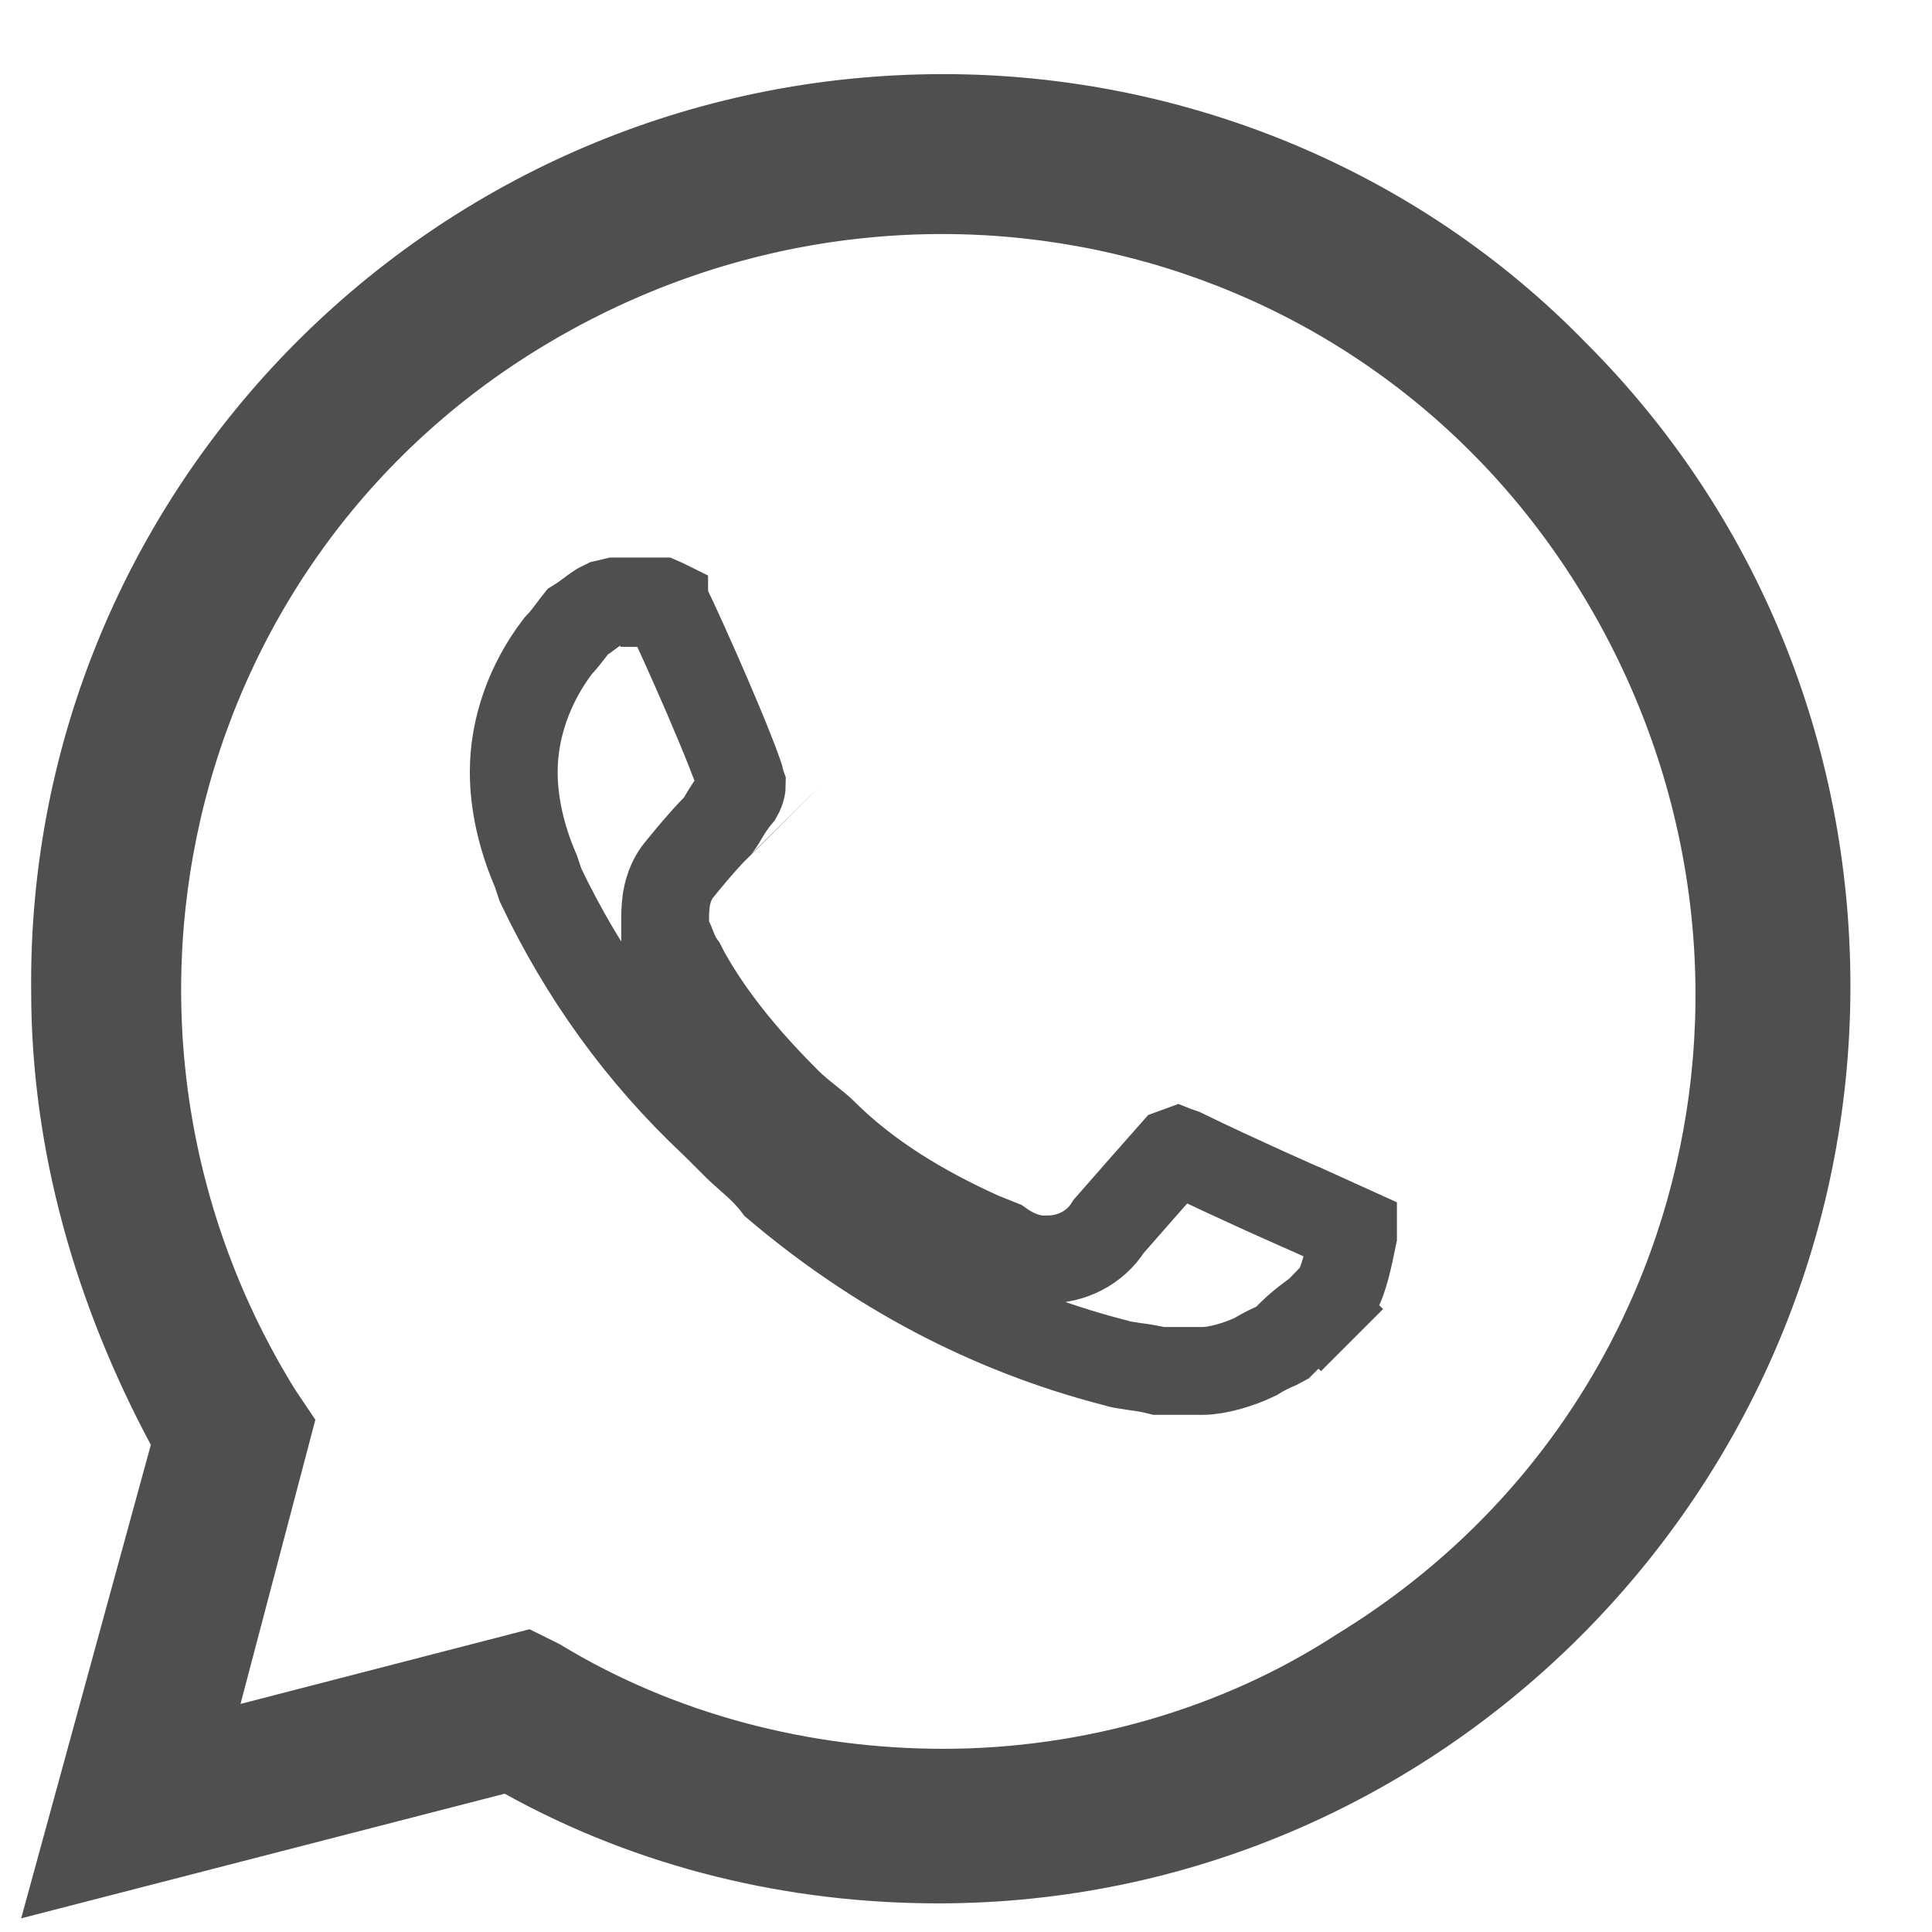 <svg width="22" height="22" viewBox="0 0 22 22" fill="none" xmlns="http://www.w3.org/2000/svg">
<path d="M17.705 4.257L17.705 4.257L17.71 4.262C19.544 6.097 20.571 8.58 20.571 11.23C20.571 16.69 16.138 21.174 10.685 21.174C9.06 21.174 7.442 20.794 5.99 19.988L5.816 19.891L5.622 19.941L0.951 21.145L2.2 16.584L2.252 16.392L2.158 16.216C1.34 14.688 0.855 13.009 0.855 11.287H0.855L0.855 11.282C0.801 5.829 5.229 1.344 10.742 1.344C13.336 1.344 15.873 2.371 17.705 4.257ZM2.255 19.276L2.038 20.101L2.864 19.887L5.975 19.083L6.13 19.16C7.515 19.999 9.132 20.414 10.742 20.414C12.421 20.414 14.103 19.936 15.492 19.031C19.817 16.384 21.069 10.798 18.433 6.486C15.787 2.156 10.198 0.902 5.884 3.539C1.555 6.184 0.298 11.831 2.938 16.091L2.943 16.098L2.947 16.105L3.05 16.258L2.255 19.276ZM13.315 13.18C13.339 13.153 13.358 13.131 13.373 13.114C13.385 13.109 13.394 13.106 13.403 13.103C13.408 13.105 13.413 13.107 13.418 13.108C13.433 13.114 13.452 13.12 13.473 13.127C13.756 13.266 14.102 13.425 14.381 13.552C14.531 13.62 14.664 13.679 14.758 13.721L14.87 13.77L14.901 13.784L14.908 13.787L14.909 13.787L15.407 14.013V14.014V14.015V14.016V14.017V14.017V14.018V14.019V14.02V14.021V14.021V14.022V14.023V14.024V14.024V14.025V14.026V14.027V14.028V14.028V14.029V14.03V14.031V14.032V14.032V14.033V14.034V14.035V14.036V14.036V14.037V14.038V14.039V14.04V14.04V14.041V14.042V14.043V14.043V14.044V14.045V14.046V14.046V14.047V14.048V14.049V14.05V14.05V14.051V14.052V14.053V14.053V14.054V14.055V14.056V14.056V14.057V14.058V14.059V14.06V14.06V14.061V14.062V14.063V14.063V14.064V14.065V14.066V14.066V14.067V14.068V14.069V14.069V14.07V14.071V14.072V14.072V14.073V14.074V14.075V14.075C15.351 14.351 15.306 14.549 15.232 14.696L15.232 14.696C15.232 14.696 15.229 14.701 15.221 14.713C15.213 14.725 15.2 14.741 15.183 14.76C15.146 14.802 15.101 14.847 15.042 14.906L15.396 15.26L15.042 14.906C15.014 14.935 14.984 14.958 14.925 15.002L14.919 15.006C14.865 15.047 14.784 15.108 14.702 15.19L14.593 15.299C14.588 15.302 14.578 15.306 14.561 15.314C14.556 15.316 14.549 15.319 14.542 15.322C14.489 15.345 14.399 15.384 14.298 15.448C14.111 15.538 13.863 15.611 13.693 15.611H13.692H13.691H13.69H13.689H13.688H13.687H13.686H13.685H13.684H13.683H13.682H13.681H13.68H13.679H13.678H13.677H13.676H13.675H13.674H13.673H13.672H13.671H13.67H13.669H13.668H13.667H13.666H13.665H13.664H13.663H13.662H13.661H13.659H13.658H13.657H13.656H13.655H13.654H13.653H13.652H13.651H13.65H13.649H13.648H13.647H13.646H13.645H13.644H13.643H13.642H13.641H13.639H13.639H13.637H13.636H13.635H13.634H13.633H13.632H13.631H13.63H13.629H13.628H13.627H13.626H13.625H13.623H13.623H13.621H13.62H13.619H13.618H13.617H13.616H13.615H13.614H13.613H13.612H13.611H13.61H13.608H13.607H13.606H13.605H13.604H13.603H13.602H13.601H13.6H13.599H13.598H13.596H13.595H13.594H13.593H13.592H13.591H13.59H13.589H13.588H13.586H13.585H13.584H13.583H13.582H13.581H13.58H13.579H13.578H13.577H13.575H13.574H13.573H13.572H13.571H13.57H13.569H13.568H13.567H13.565H13.564H13.563H13.562H13.561H13.56H13.559H13.558H13.556H13.555H13.554H13.553H13.552H13.551H13.55H13.549H13.547H13.546H13.545H13.544H13.543H13.542H13.541H13.54H13.538H13.537H13.536H13.535H13.534H13.533H13.532H13.53H13.529H13.528H13.527H13.526H13.525H13.524H13.523H13.521H13.52H13.519H13.518H13.517H13.516H13.514H13.513H13.512H13.511H13.51H13.509H13.508H13.507H13.505H13.504H13.503H13.502H13.501H13.5H13.498H13.497H13.496H13.495H13.494H13.493H13.492H13.491H13.489H13.488H13.487H13.486H13.485H13.483H13.482H13.481H13.48H13.479H13.478H13.477H13.476H13.474H13.473H13.472H13.471H13.47H13.469H13.467H13.466H13.465H13.464H13.463H13.462H13.46H13.459H13.458H13.457H13.456H13.455H13.453H13.452H13.451H13.45H13.449H13.448H13.447H13.445H13.444H13.443H13.442H13.441H13.44H13.438H13.437H13.436H13.435H13.434H13.432H13.431H13.43H13.429H13.428H13.427H13.426H13.424H13.423H13.422H13.421H13.42H13.419H13.417H13.416H13.415H13.414H13.413H13.412H13.41H13.409H13.408H13.407H13.406H13.405H13.403H13.402H13.401H13.4H13.399H13.398H13.396H13.395H13.394H13.393H13.392H13.391H13.389H13.388H13.387H13.386H13.385H13.384H13.383H13.381H13.38H13.379H13.378H13.377H13.376H13.374H13.373H13.372H13.371H13.37H13.369H13.367H13.366H13.365H13.364H13.363H13.362H13.36H13.359H13.358H13.357H13.356H13.355H13.354H13.352H13.351H13.35H13.349H13.348H13.347H13.345H13.344H13.343H13.342H13.341H13.34H13.338H13.337H13.336H13.335H13.334H13.333H13.332H13.33H13.329H13.328H13.327H13.326H13.325H13.323H13.322H13.321H13.32H13.319H13.318H13.317H13.315H13.314H13.313H13.312H13.311H13.31H13.309H13.307H13.306H13.305H13.304H13.303H13.302H13.301H13.299H13.298H13.297H13.296H13.295H13.294H13.293H13.291H13.29H13.289H13.288H13.287H13.286H13.285H13.284H13.282H13.281H13.28H13.279H13.278H13.277H13.276H13.274H13.273H13.272H13.271H13.27H13.269H13.268H13.267H13.265H13.264H13.263H13.262H13.261H13.26H13.259H13.258H13.256H13.255H13.254H13.253H13.252H13.251H13.25H13.249H13.248H13.246H13.245H13.244H13.243H13.242H13.241H13.24H13.239H13.238H13.236H13.235H13.234H13.233H13.232H13.231H13.23H13.229H13.228H13.226H13.225H13.224H13.223H13.222H13.221H13.22H13.219H13.218H13.217H13.216H13.214H13.213H13.212H13.211H13.21H13.209H13.208H13.207H13.206H13.205H13.204H13.203H13.201H13.2H13.199H13.198H13.197H13.196H13.196C13.095 15.585 12.996 15.571 12.927 15.562C12.922 15.561 12.917 15.56 12.912 15.56C12.802 15.544 12.75 15.535 12.716 15.523L12.7 15.518L12.683 15.514C11.249 15.142 9.969 14.455 8.842 13.5C8.762 13.394 8.675 13.31 8.602 13.244C8.567 13.212 8.537 13.186 8.51 13.162C8.46 13.118 8.419 13.082 8.371 13.033L8.144 12.806L8.138 12.801L8.132 12.795C7.28 11.996 6.639 11.092 6.155 10.078L6.108 9.937L6.101 9.917L6.093 9.898C5.944 9.55 5.85 9.163 5.85 8.79C5.85 8.293 6.028 7.784 6.353 7.358C6.422 7.285 6.475 7.215 6.512 7.166L6.516 7.16C6.54 7.127 6.558 7.104 6.574 7.084C6.634 7.047 6.685 7.008 6.719 6.983C6.722 6.981 6.725 6.978 6.728 6.976C6.758 6.954 6.778 6.939 6.797 6.926C6.805 6.92 6.811 6.916 6.816 6.913C6.82 6.911 6.822 6.91 6.822 6.91L6.888 6.877C6.907 6.873 6.924 6.868 6.937 6.865C6.941 6.864 6.944 6.863 6.947 6.863C6.984 6.853 7 6.85 7.004 6.849H7.005H7.006H7.007H7.008H7.009H7.01H7.011H7.012H7.013H7.014H7.015H7.016H7.017H7.018H7.019H7.02H7.021H7.022H7.023H7.024H7.025H7.026H7.027H7.028H7.029H7.03H7.031H7.032H7.033H7.034H7.035H7.036H7.037H7.038H7.039H7.04H7.041H7.042H7.043H7.044H7.045H7.046H7.047H7.048H7.049H7.05H7.051H7.052H7.053H7.054H7.055H7.056H7.057H7.058H7.059H7.059H7.06H7.061H7.062H7.063H7.064H7.065H7.066H7.067H7.068H7.069H7.07H7.071H7.072H7.073H7.074H7.075H7.076H7.077H7.078H7.079H7.08H7.081H7.082H7.083H7.084H7.085H7.086H7.087H7.088H7.089H7.09H7.091H7.092H7.093H7.094H7.095H7.096H7.097H7.098H7.099H7.1H7.101H7.102H7.103H7.104H7.105H7.106H7.107H7.108H7.109H7.11H7.111H7.112H7.113H7.114H7.115H7.116H7.117H7.118H7.119H7.12H7.121H7.122H7.123H7.124H7.125H7.125H7.126H7.127H7.128H7.129H7.13H7.131H7.132H7.133H7.134H7.135H7.136H7.137H7.138H7.139H7.14H7.141H7.142H7.143H7.144H7.145H7.146H7.147H7.148H7.149H7.15H7.151H7.152H7.153H7.154H7.155H7.156H7.157H7.158H7.158H7.159H7.16H7.161H7.162H7.163H7.164H7.165H7.166H7.167H7.168H7.169H7.17H7.171H7.172H7.173H7.174H7.175H7.176H7.177H7.178H7.179H7.18H7.181H7.181H7.182H7.183H7.184H7.185H7.186H7.187H7.188H7.189H7.19H7.191H7.192H7.193H7.194H7.195H7.196H7.197H7.198H7.199H7.199H7.2H7.201H7.202H7.203H7.204H7.205H7.206H7.207H7.208H7.209H7.21H7.211H7.212H7.213H7.214H7.214H7.215H7.216H7.217H7.218H7.219H7.22H7.221H7.222H7.223H7.224H7.225H7.226H7.227H7.228H7.228H7.229H7.23H7.231H7.232H7.233H7.234H7.235H7.236H7.237H7.238H7.239H7.239H7.24H7.241H7.242H7.243H7.244H7.245H7.246H7.247H7.248H7.249H7.25H7.25H7.251H7.252H7.253H7.254H7.255H7.256H7.257H7.258H7.259H7.26H7.26H7.261H7.262H7.263H7.264H7.265H7.266H7.267H7.268H7.269H7.269H7.27H7.271H7.272H7.273H7.274H7.275H7.276H7.277H7.277H7.278H7.279H7.28H7.281H7.282H7.283H7.284H7.285H7.285H7.286H7.287H7.288H7.289H7.29H7.291H7.292H7.292H7.293H7.294H7.295H7.296H7.297H7.298H7.299H7.299H7.3H7.301H7.302H7.303H7.304H7.305H7.305H7.306H7.307H7.308H7.309H7.31H7.311H7.312H7.312H7.313H7.314H7.315H7.316H7.317H7.317H7.318H7.319H7.32H7.321H7.322H7.323H7.323H7.324H7.325H7.326H7.327H7.328H7.328H7.329H7.33H7.331H7.332H7.333H7.334H7.334H7.335H7.336H7.337H7.338H7.339H7.339H7.34H7.341H7.342H7.343H7.343H7.344H7.345H7.346H7.347H7.348H7.348H7.349H7.35H7.351H7.352H7.352H7.353H7.354H7.355H7.356H7.357H7.357H7.358H7.359H7.36H7.361H7.361H7.362H7.363H7.364H7.365H7.365H7.366H7.367H7.368H7.369H7.369H7.37H7.371H7.372H7.373H7.373H7.374H7.375H7.376H7.376H7.377H7.378H7.379H7.38H7.38H7.381H7.382H7.383H7.383H7.384H7.385H7.386H7.387H7.387H7.388H7.389H7.39H7.39H7.391H7.392H7.393H7.393H7.394H7.395H7.396H7.396H7.397H7.398H7.399H7.399H7.4H7.401H7.402H7.402H7.403H7.404H7.405H7.405H7.406H7.407H7.408H7.408H7.409H7.41H7.411H7.411H7.412H7.413H7.414H7.414H7.415H7.416H7.416H7.417H7.418H7.419H7.419H7.42H7.421H7.421H7.422H7.423H7.424H7.424H7.425H7.426H7.426H7.427H7.428H7.429H7.429H7.43H7.431H7.431H7.432H7.433H7.433H7.434H7.435H7.436H7.436H7.437H7.438H7.438H7.439H7.44H7.44H7.441H7.442H7.442H7.443H7.444H7.444H7.445H7.446H7.446H7.447H7.448H7.448H7.449H7.45H7.532C7.551 6.857 7.559 6.862 7.563 6.864C7.563 6.865 7.563 6.865 7.563 6.865C7.564 6.865 7.571 6.87 7.586 6.889C7.674 7.07 7.869 7.499 8.055 7.93C8.153 8.159 8.247 8.382 8.318 8.564C8.354 8.656 8.384 8.733 8.405 8.795C8.426 8.854 8.434 8.882 8.435 8.887C8.435 8.888 8.435 8.888 8.435 8.888L8.441 8.918L8.448 8.938C8.448 8.942 8.447 8.953 8.444 8.969C8.438 8.996 8.427 9.026 8.411 9.054C8.335 9.142 8.28 9.234 8.248 9.287C8.246 9.291 8.243 9.295 8.241 9.299C8.219 9.336 8.205 9.359 8.192 9.378C8.18 9.396 8.174 9.401 8.175 9.401C8.074 9.501 7.964 9.628 7.884 9.722C7.843 9.771 7.807 9.814 7.782 9.845L7.752 9.882L7.752 9.882C7.629 10.02 7.598 10.179 7.586 10.258C7.574 10.345 7.574 10.433 7.574 10.483C7.574 10.486 7.574 10.489 7.574 10.492V10.61L7.627 10.716C7.637 10.736 7.641 10.745 7.648 10.765C7.652 10.776 7.658 10.791 7.667 10.813C7.685 10.858 7.714 10.924 7.766 10.995L7.797 11.056L7.802 11.066L7.807 11.076C8.124 11.646 8.558 12.138 8.969 12.549C9.046 12.625 9.136 12.697 9.201 12.749L9.209 12.756C9.286 12.817 9.333 12.856 9.367 12.889C9.878 13.401 10.505 13.772 11.159 14.069L11.17 14.074L11.18 14.078L11.392 14.163C11.443 14.2 11.495 14.23 11.54 14.253C11.598 14.282 11.727 14.341 11.877 14.341H11.934C12.187 14.341 12.465 14.222 12.626 13.963C13.002 13.533 13.206 13.303 13.315 13.18Z" stroke="#4F4F4F"/>
</svg>
